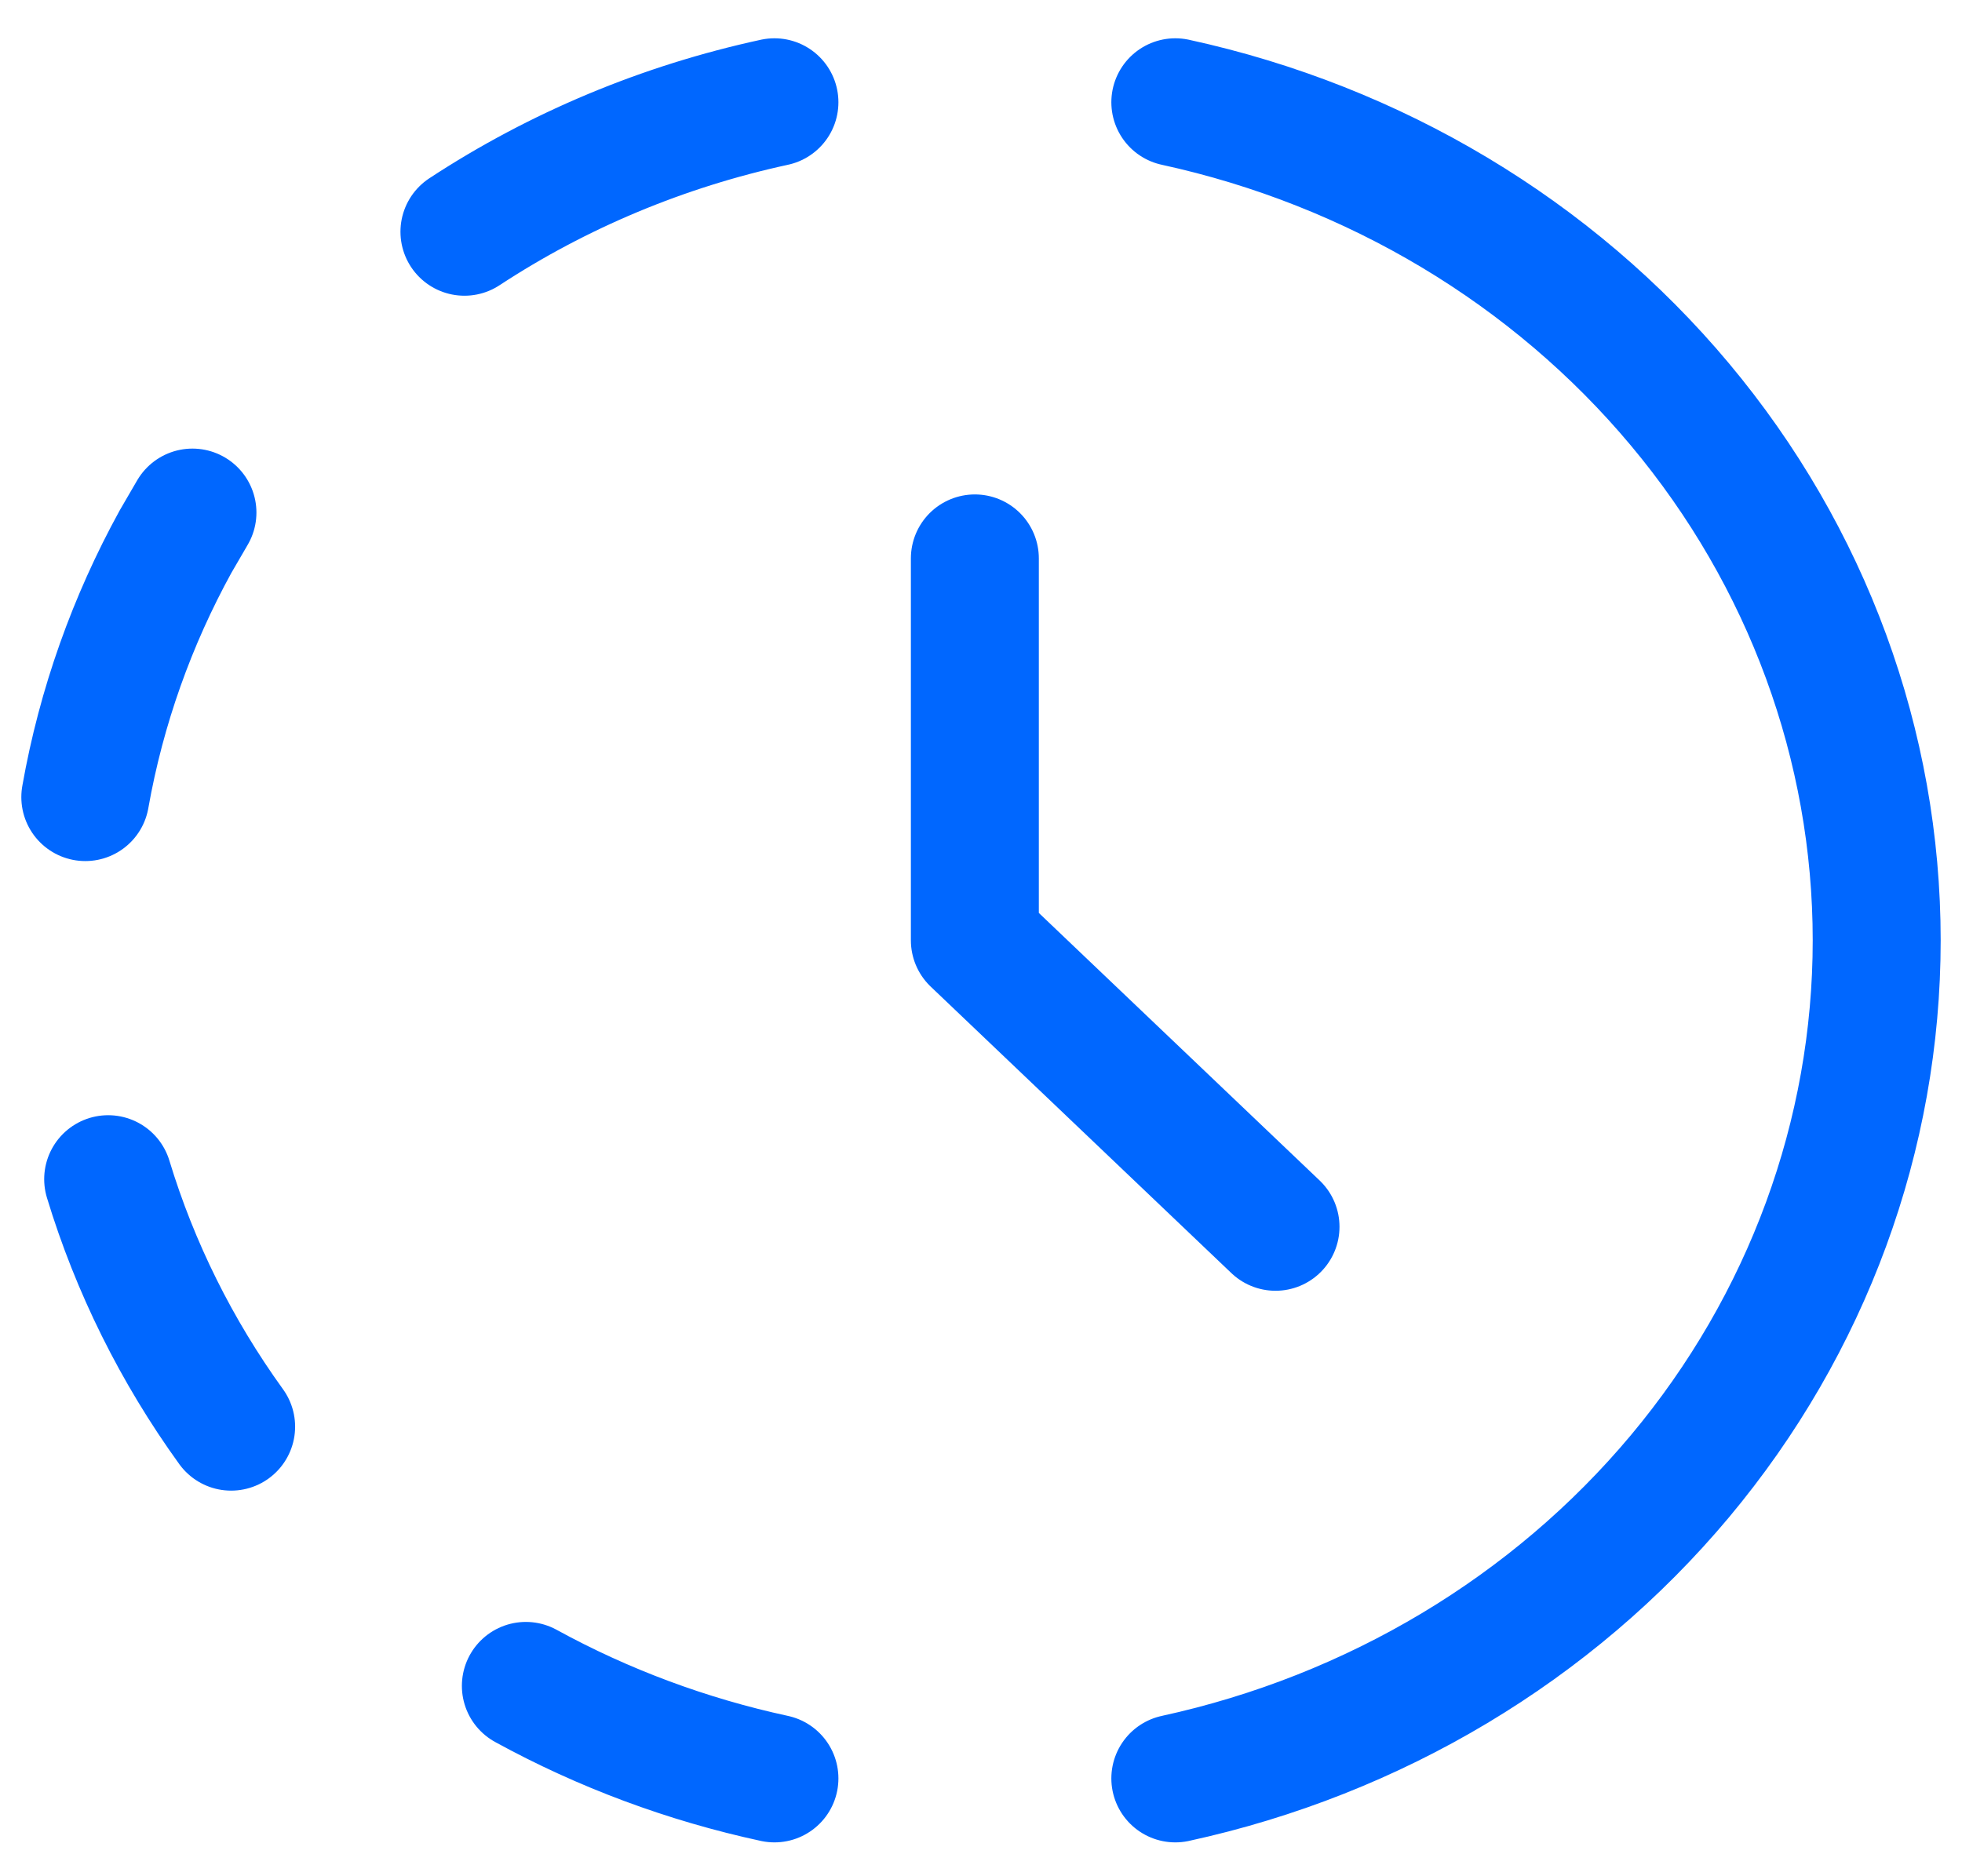 <svg width="46" height="44" viewBox="0 0 46 44" fill="none" xmlns="http://www.w3.org/2000/svg">
<path d="M18.157 41.706C16.111 41.264 14.147 40.533 12.329 39.536M27.556 2.398C32.227 3.415 36.398 5.913 39.386 9.484C42.373 13.054 44 17.485 44 22.052C44 26.619 42.373 31.05 39.386 34.621C36.398 38.191 32.227 40.689 27.556 41.706M5.419 33.457C4.137 31.682 3.164 29.722 2.536 27.653M2 18.693C2.376 16.566 3.1 14.551 4.115 12.703L4.512 12.02M10.889 5.435C13.088 3.992 15.554 2.962 18.157 2.398M22.856 13.095V22.052L29.905 28.77" stroke="#0067FF" stroke-width="3" stroke-linecap="round" stroke-linejoin="round"/>
</svg>
